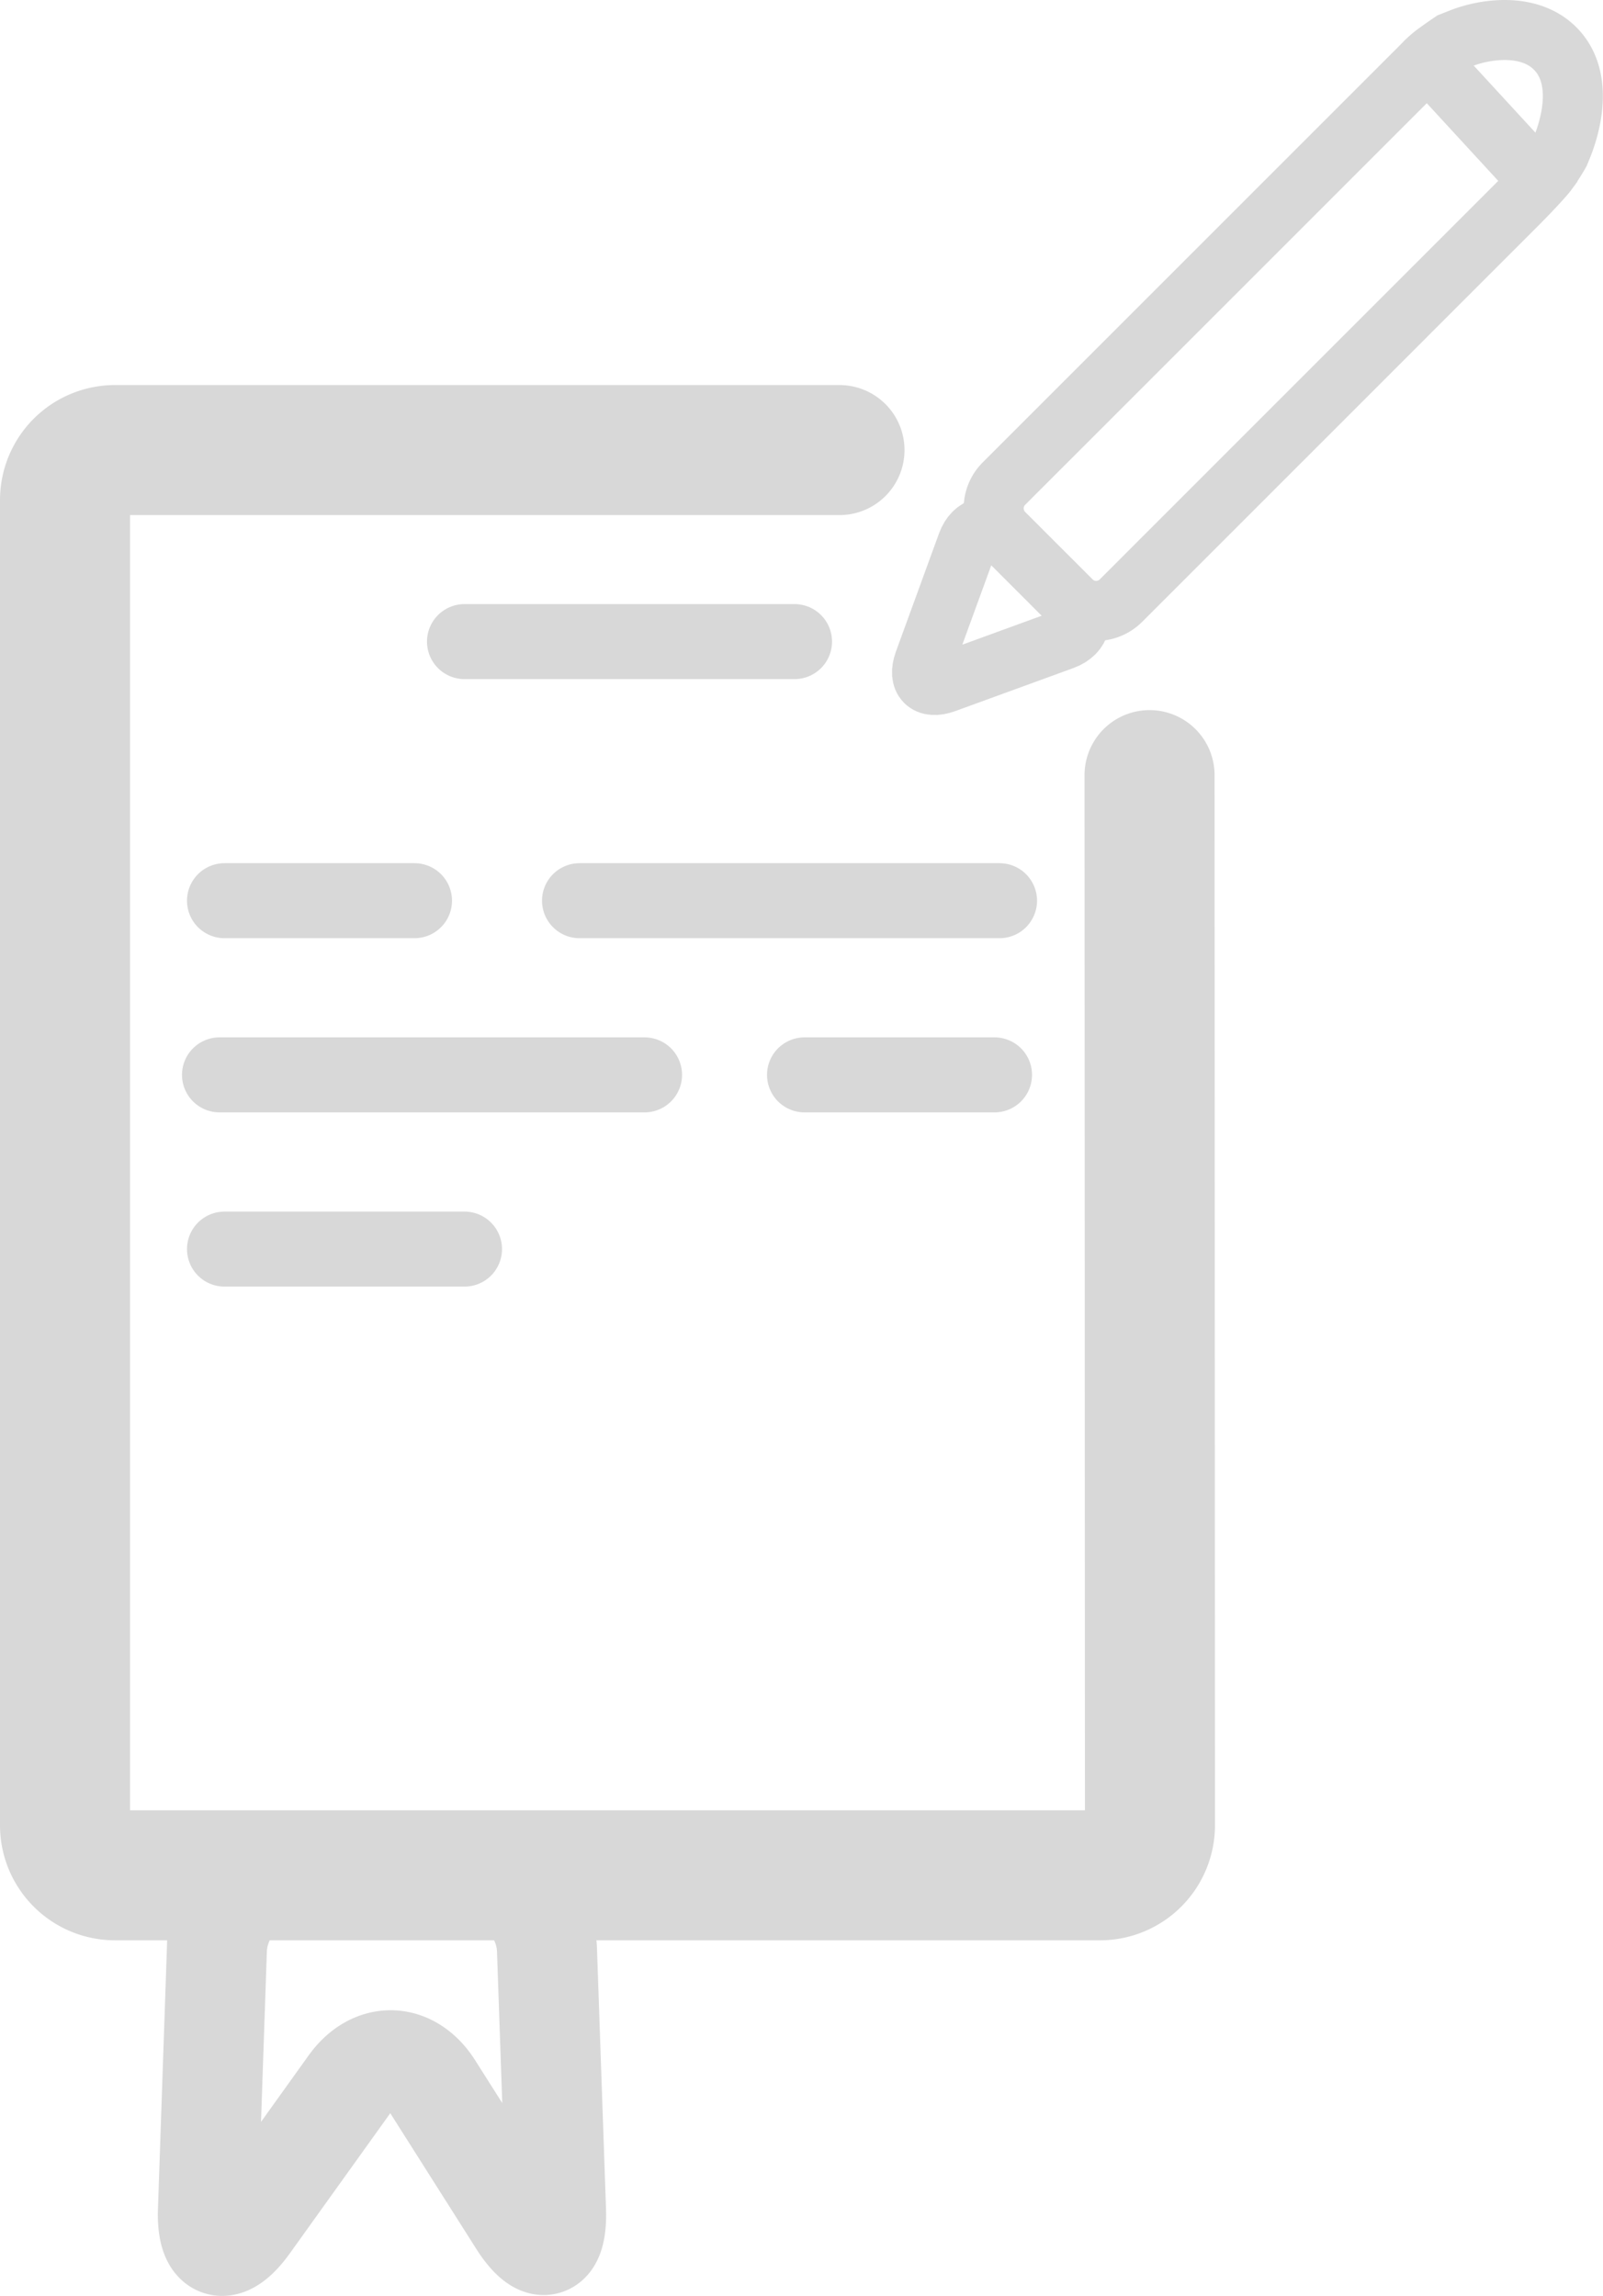 <svg id="Calque_1" data-name="Calque 1" xmlns="http://www.w3.org/2000/svg" viewBox="0 0 320.53 459.12">
  <defs>
    <style>
      .cls-1, .cls-2, .cls-3, .cls-4, .cls-5 {
        fill: none;
        stroke: #d8d8d8;
      }

      .cls-1, .cls-2 {
        stroke-miterlimit: 5;
      }

      .cls-1 {
        stroke-width: 20px;
      }

      .cls-2, .cls-5 {
        stroke-linecap: round;
      }

      .cls-2 {
        stroke-width: 15px;
      }

      .cls-3, .cls-5 {
        stroke-linejoin: round;
      }

      .cls-3, .cls-4 {
        stroke-width: 12px;
      }

      .cls-4 {
        stroke-miterlimit: 10;
      }

      .cls-5 {
        stroke-width: 26px;
      }
    </style>
  </defs>
  <g>
    <path class="cls-1" d="M202,400.83a15.67,15.67,0,0,1,15.51,15L219.32,468c.28,8.24-3.1,9.29-7.52,2.32l-17.08-26.95c-4.42-7-12-7.19-16.77-.48l-20,27.91c-4.81,6.7-8.51,5.44-8.23-2.8l1.79-52.19a15.69,15.69,0,0,1,15.52-15Z" transform="translate(-108.14 -26)"/>
    <line class="cls-2" x1="92.88" y1="128.3" x2="158.87" y2="128.3"/>
    <line class="cls-2" x1="115.88" y1="180.11" x2="199.86" y2="180.11"/>
    <line class="cls-2" x1="44.89" y1="249.78" x2="92.88" y2="249.78"/>
    <line class="cls-2" x1="43.89" y1="214.94" x2="128.88" y2="214.94"/>
    <line class="cls-2" x1="160.87" y1="214.94" x2="198.86" y2="214.94"/>
    <line class="cls-2" x1="82.88" y1="180.11" x2="44.89" y2="180.11"/>
  </g>
  <g>
    <path class="cls-3" d="M301.54,134.72c1.31-3.62,4.62-4.35,7.35-1.62l13.49,13.5c2.72,2.72,2,6-1.63,7.34l-23.65,8.62c-3.61,1.32-5.49-.57-4.18-4.2Z" transform="translate(-108.14 -26)"/>
    <g>
      <path class="cls-4" d="M394.65,37.07c-.44.37-1.18,1-1.65,1.5l-.35.37-83.77,83.77a7,7,0,0,0,0,9.9l13.5,13.5a7,7,0,0,0,9.9,0l78.91-78.92c2.72-2.72,5.6-5.79,6.36-6.83A38.25,38.25,0,0,0,420,56.55l.47-1.14c.61-1.51,5.19-12.77-1.15-19.49-5.23-5.53-14.25-4.14-19-2.27l-1.93.76C396.77,35.5,395.1,36.7,394.65,37.07Z" transform="translate(-108.14 -26)"/>
      <line class="cls-4" x1="285.48" y1="11.98" x2="307.9" y2="36.35"/>
    </g>
  </g>
  <path class="cls-5" d="M276,116H131.14a10,10,0,0,0-10,10V391a10,10,0,0,0,10,10H328.08a10,10,0,0,0,10-10L338,181" transform="translate(-108.14 -26)"/>
</svg>
